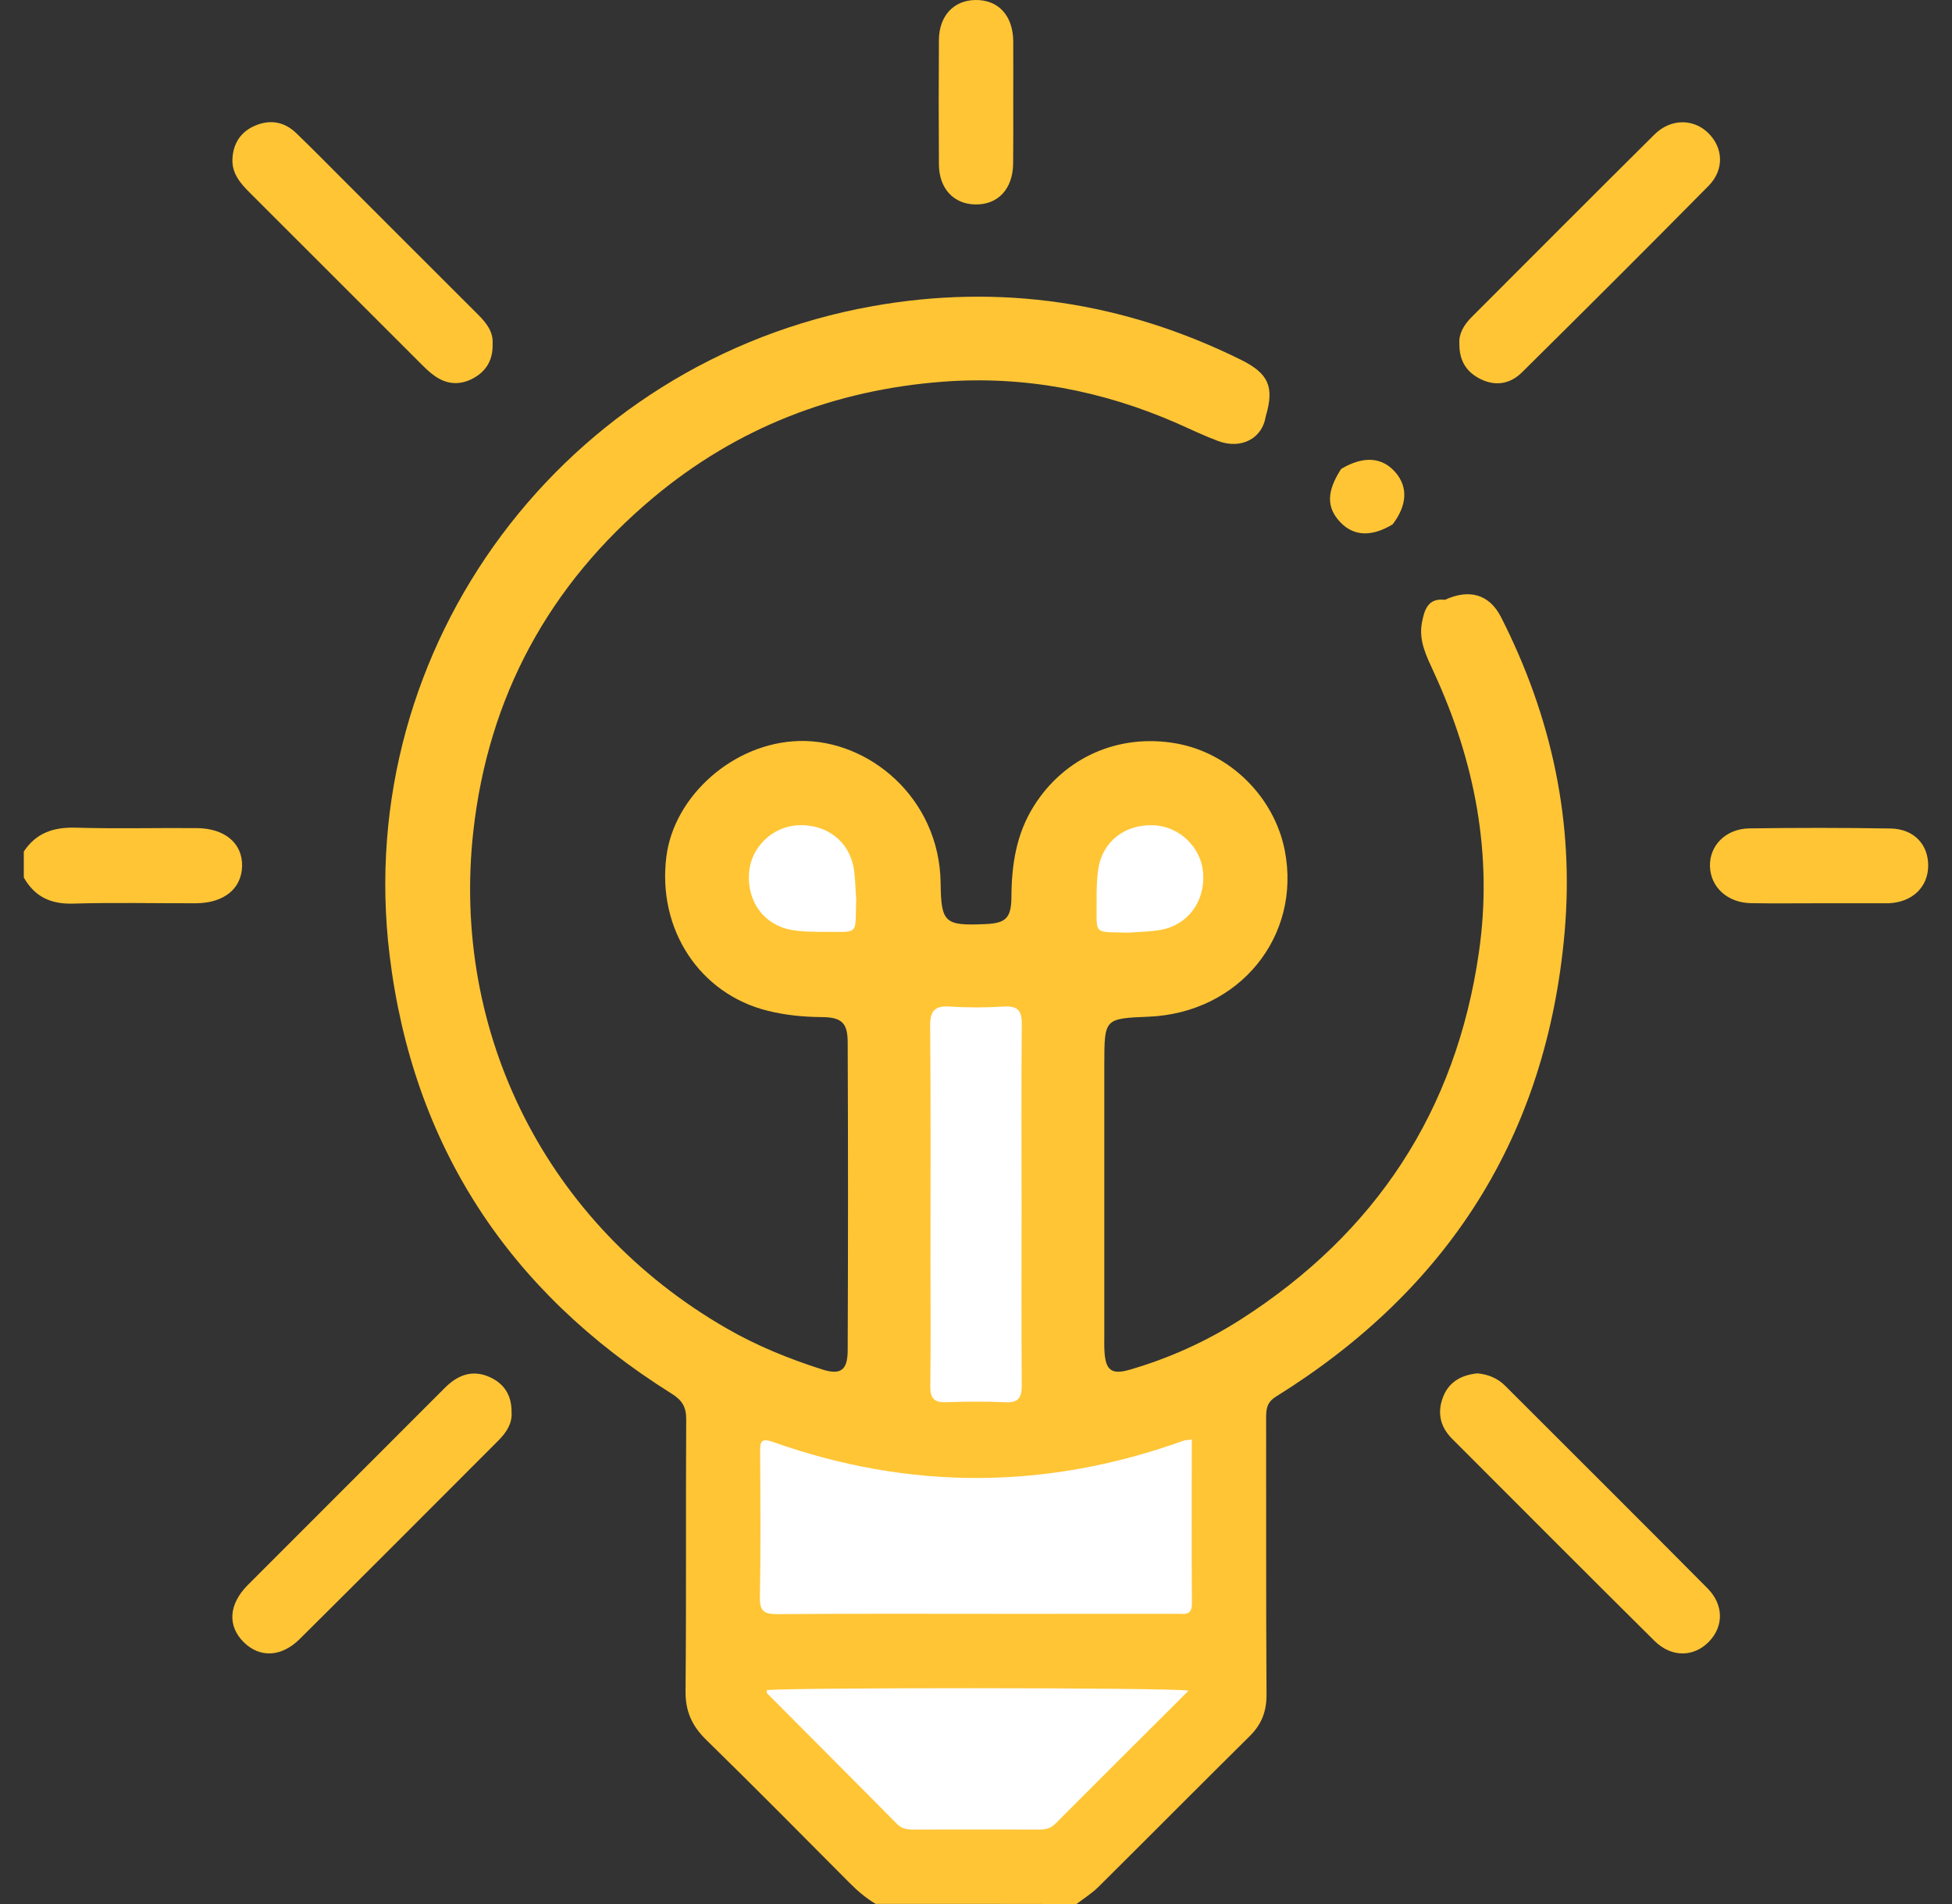 <svg width="41" height="40" viewBox="0 0 41 40" fill="none" xmlns="http://www.w3.org/2000/svg">
<rect x="0" y="0" width="41" height="40" fill="#333333" stroke="none"/>
<path d="M18.391 39.997C18.19 39.876 18.013 39.726 17.847 39.559C16.847 38.553 15.849 37.544 14.835 36.552C14.535 36.26 14.394 35.951 14.399 35.522C14.417 33.622 14.402 31.722 14.413 29.821C14.415 29.554 14.328 29.416 14.099 29.273C10.682 27.132 8.667 24.059 8.182 20.058C7.396 13.569 11.859 7.589 18.321 6.433C21.012 5.952 23.601 6.342 26.058 7.555C26.647 7.846 26.77 8.125 26.586 8.747C26.515 9.209 26.076 9.447 25.585 9.265C25.293 9.156 25.011 9.02 24.725 8.893C23.159 8.207 21.515 7.891 19.814 8.018C17.535 8.19 15.483 8.979 13.718 10.457C11.527 12.291 10.257 14.642 9.942 17.462C9.47 21.697 11.477 25.724 15.257 27.904C15.894 28.272 16.566 28.544 17.261 28.767C17.655 28.894 17.802 28.789 17.805 28.374C17.814 26.214 17.814 24.053 17.805 21.892C17.802 21.483 17.677 21.369 17.248 21.367C16.868 21.364 16.495 21.326 16.127 21.235C14.695 20.881 13.802 19.522 13.997 17.993C14.157 16.723 15.406 15.6 16.79 15.567C18.241 15.531 19.735 16.76 19.757 18.552C19.767 19.389 19.843 19.45 20.691 19.414C21.126 19.396 21.241 19.29 21.244 18.842C21.248 18.168 21.345 17.523 21.713 16.937C22.354 15.912 23.495 15.404 24.704 15.618C25.829 15.817 26.763 16.738 26.985 17.864C27.34 19.676 26.027 21.281 24.125 21.359C23.197 21.398 23.197 21.398 23.195 22.347C23.195 24.247 23.195 26.147 23.195 28.049C23.195 28.166 23.191 28.284 23.199 28.4C23.223 28.789 23.351 28.885 23.729 28.775C24.559 28.534 25.34 28.181 26.068 27.715C28.895 25.902 30.581 23.341 31.062 20.015C31.36 17.96 30.982 16 30.118 14.126C29.965 13.792 29.794 13.463 29.866 13.083C29.916 12.824 29.985 12.556 30.35 12.601C30.861 12.366 31.283 12.483 31.528 12.965C32.589 15.051 33.07 17.262 32.862 19.6C32.484 23.862 30.42 27.088 26.804 29.338C26.608 29.46 26.594 29.599 26.594 29.786C26.597 31.725 26.59 33.663 26.602 35.603C26.604 35.955 26.497 36.227 26.25 36.472C25.186 37.524 24.132 38.588 23.07 39.642C22.933 39.778 22.765 39.881 22.612 40C21.204 39.997 19.798 39.997 18.391 39.997Z" fill="#FFC535"/>
<path d="M0.5 17.889C0.761 17.493 1.132 17.374 1.596 17.388C2.442 17.413 3.289 17.39 4.135 17.397C4.728 17.402 5.096 17.721 5.085 18.197C5.073 18.674 4.7 18.974 4.109 18.976C3.249 18.978 2.39 18.958 1.532 18.983C1.064 18.997 0.728 18.837 0.5 18.435C0.5 18.253 0.5 18.072 0.5 17.889Z" fill="#FFC535"/>
<path d="M10.745 29.674C10.761 29.902 10.637 30.095 10.466 30.265C9.078 31.655 7.691 33.047 6.297 34.431C5.909 34.816 5.457 34.832 5.121 34.501C4.775 34.16 4.801 33.705 5.203 33.3C6.581 31.918 7.963 30.541 9.341 29.159C9.615 28.883 9.926 28.765 10.292 28.933C10.586 29.068 10.75 29.309 10.745 29.674Z" fill="#FFC535"/>
<path d="M31.033 28.852C31.253 28.872 31.453 28.95 31.617 29.115C33.033 30.532 34.455 31.945 35.865 33.368C36.208 33.714 36.206 34.165 35.898 34.485C35.581 34.815 35.11 34.828 34.751 34.472C33.328 33.061 31.914 31.641 30.498 30.224C30.241 29.967 30.182 29.657 30.319 29.327C30.445 29.023 30.704 28.884 31.033 28.852Z" fill="#FFC535"/>
<path d="M10.347 7.223C10.357 7.563 10.213 7.797 9.94 7.947C9.665 8.097 9.388 8.08 9.131 7.898C9.036 7.832 8.95 7.75 8.867 7.668C7.66 6.463 6.455 5.255 5.248 4.05C5.05 3.853 4.871 3.647 4.882 3.346C4.895 3.019 5.052 2.772 5.353 2.642C5.668 2.505 5.969 2.554 6.219 2.794C6.566 3.128 6.903 3.472 7.244 3.813C8.174 4.742 9.103 5.674 10.034 6.602C10.215 6.781 10.364 6.971 10.347 7.223Z" fill="#FFC535"/>
<path d="M30.653 7.216C30.638 7.011 30.748 6.825 30.91 6.662C32.19 5.382 33.466 4.1 34.751 2.825C35.087 2.492 35.559 2.488 35.871 2.786C36.194 3.093 36.226 3.559 35.888 3.903C34.59 5.219 33.28 6.524 31.966 7.824C31.724 8.063 31.419 8.121 31.102 7.966C30.807 7.821 30.648 7.586 30.653 7.216Z" fill="#FFC535"/>
<path d="M38.183 18.976C37.715 18.976 37.246 18.982 36.779 18.974C36.285 18.965 35.931 18.642 35.916 18.201C35.903 17.766 36.247 17.41 36.743 17.403C37.731 17.389 38.72 17.389 39.708 17.405C40.198 17.414 40.501 17.737 40.5 18.185C40.499 18.638 40.163 18.957 39.665 18.976C39.652 18.976 39.639 18.976 39.626 18.976C39.146 18.976 38.664 18.976 38.183 18.976Z" fill="#FFC535"/>
<path d="M21.282 2.148C21.282 2.577 21.285 3.005 21.28 3.434C21.275 3.966 20.966 4.301 20.49 4.295C20.031 4.29 19.724 3.961 19.721 3.453C19.715 2.582 19.715 1.711 19.721 0.842C19.724 0.334 20.031 0.005 20.491 6.06697e-05C20.969 -0.005 21.276 0.327 21.282 0.861C21.285 1.291 21.282 1.72 21.282 2.148Z" fill="#FFC535"/>
<path d="M29.252 11.015C28.815 11.281 28.438 11.268 28.157 10.976C27.858 10.665 27.861 10.326 28.17 9.851C28.639 9.572 29.034 9.599 29.316 9.93C29.576 10.236 29.554 10.618 29.252 11.015Z" fill="#FFC535"/>
<path d="M25.032 30.242C25.032 31.404 25.027 32.546 25.035 33.689C25.037 33.947 24.872 33.903 24.722 33.903C23.552 33.904 22.381 33.904 21.21 33.904C19.585 33.904 17.959 33.897 16.334 33.91C16.052 33.912 15.954 33.852 15.961 33.55C15.98 32.536 15.971 31.521 15.966 30.507C15.965 30.299 15.973 30.199 16.239 30.294C19.112 31.312 21.985 31.3 24.855 30.268C24.902 30.252 24.953 30.253 25.032 30.242Z" fill="white"/>
<path d="M24.966 35.517C24.005 36.476 23.082 37.394 22.164 38.316C22.059 38.421 21.945 38.436 21.811 38.436C20.939 38.434 20.066 38.434 19.194 38.436C19.061 38.436 18.946 38.423 18.841 38.318C17.935 37.401 17.023 36.491 16.115 35.576C16.102 35.563 16.107 35.531 16.104 35.508C16.452 35.451 24.535 35.45 24.966 35.517Z" fill="white"/>
<path d="M21.457 25.307C21.457 26.568 21.452 27.828 21.461 29.089C21.463 29.344 21.408 29.473 21.121 29.459C20.706 29.44 20.289 29.443 19.874 29.458C19.621 29.467 19.537 29.375 19.54 29.122C19.552 28.238 19.544 27.354 19.544 26.47C19.544 24.832 19.552 23.194 19.537 21.556C19.534 21.227 19.638 21.125 19.958 21.146C20.334 21.171 20.712 21.169 21.088 21.146C21.383 21.128 21.465 21.236 21.462 21.523C21.449 22.785 21.457 24.047 21.457 25.307Z" fill="white"/>
<path d="M17.983 18.897C17.959 19.671 18.064 19.572 17.279 19.576C17.059 19.577 16.834 19.574 16.619 19.535C16.047 19.431 15.691 18.942 15.732 18.342C15.768 17.81 16.213 17.37 16.748 17.338C17.347 17.302 17.832 17.663 17.931 18.236C17.967 18.453 17.966 18.676 17.983 18.897Z" fill="white"/>
<path d="M23.695 19.594C22.942 19.569 23.039 19.663 23.034 18.908C23.032 18.688 23.037 18.464 23.07 18.247C23.159 17.673 23.64 17.306 24.242 17.338C24.776 17.365 25.226 17.8 25.27 18.331C25.318 18.924 24.961 19.425 24.393 19.532C24.165 19.576 23.928 19.575 23.695 19.594Z" fill="white"/>
</svg>
